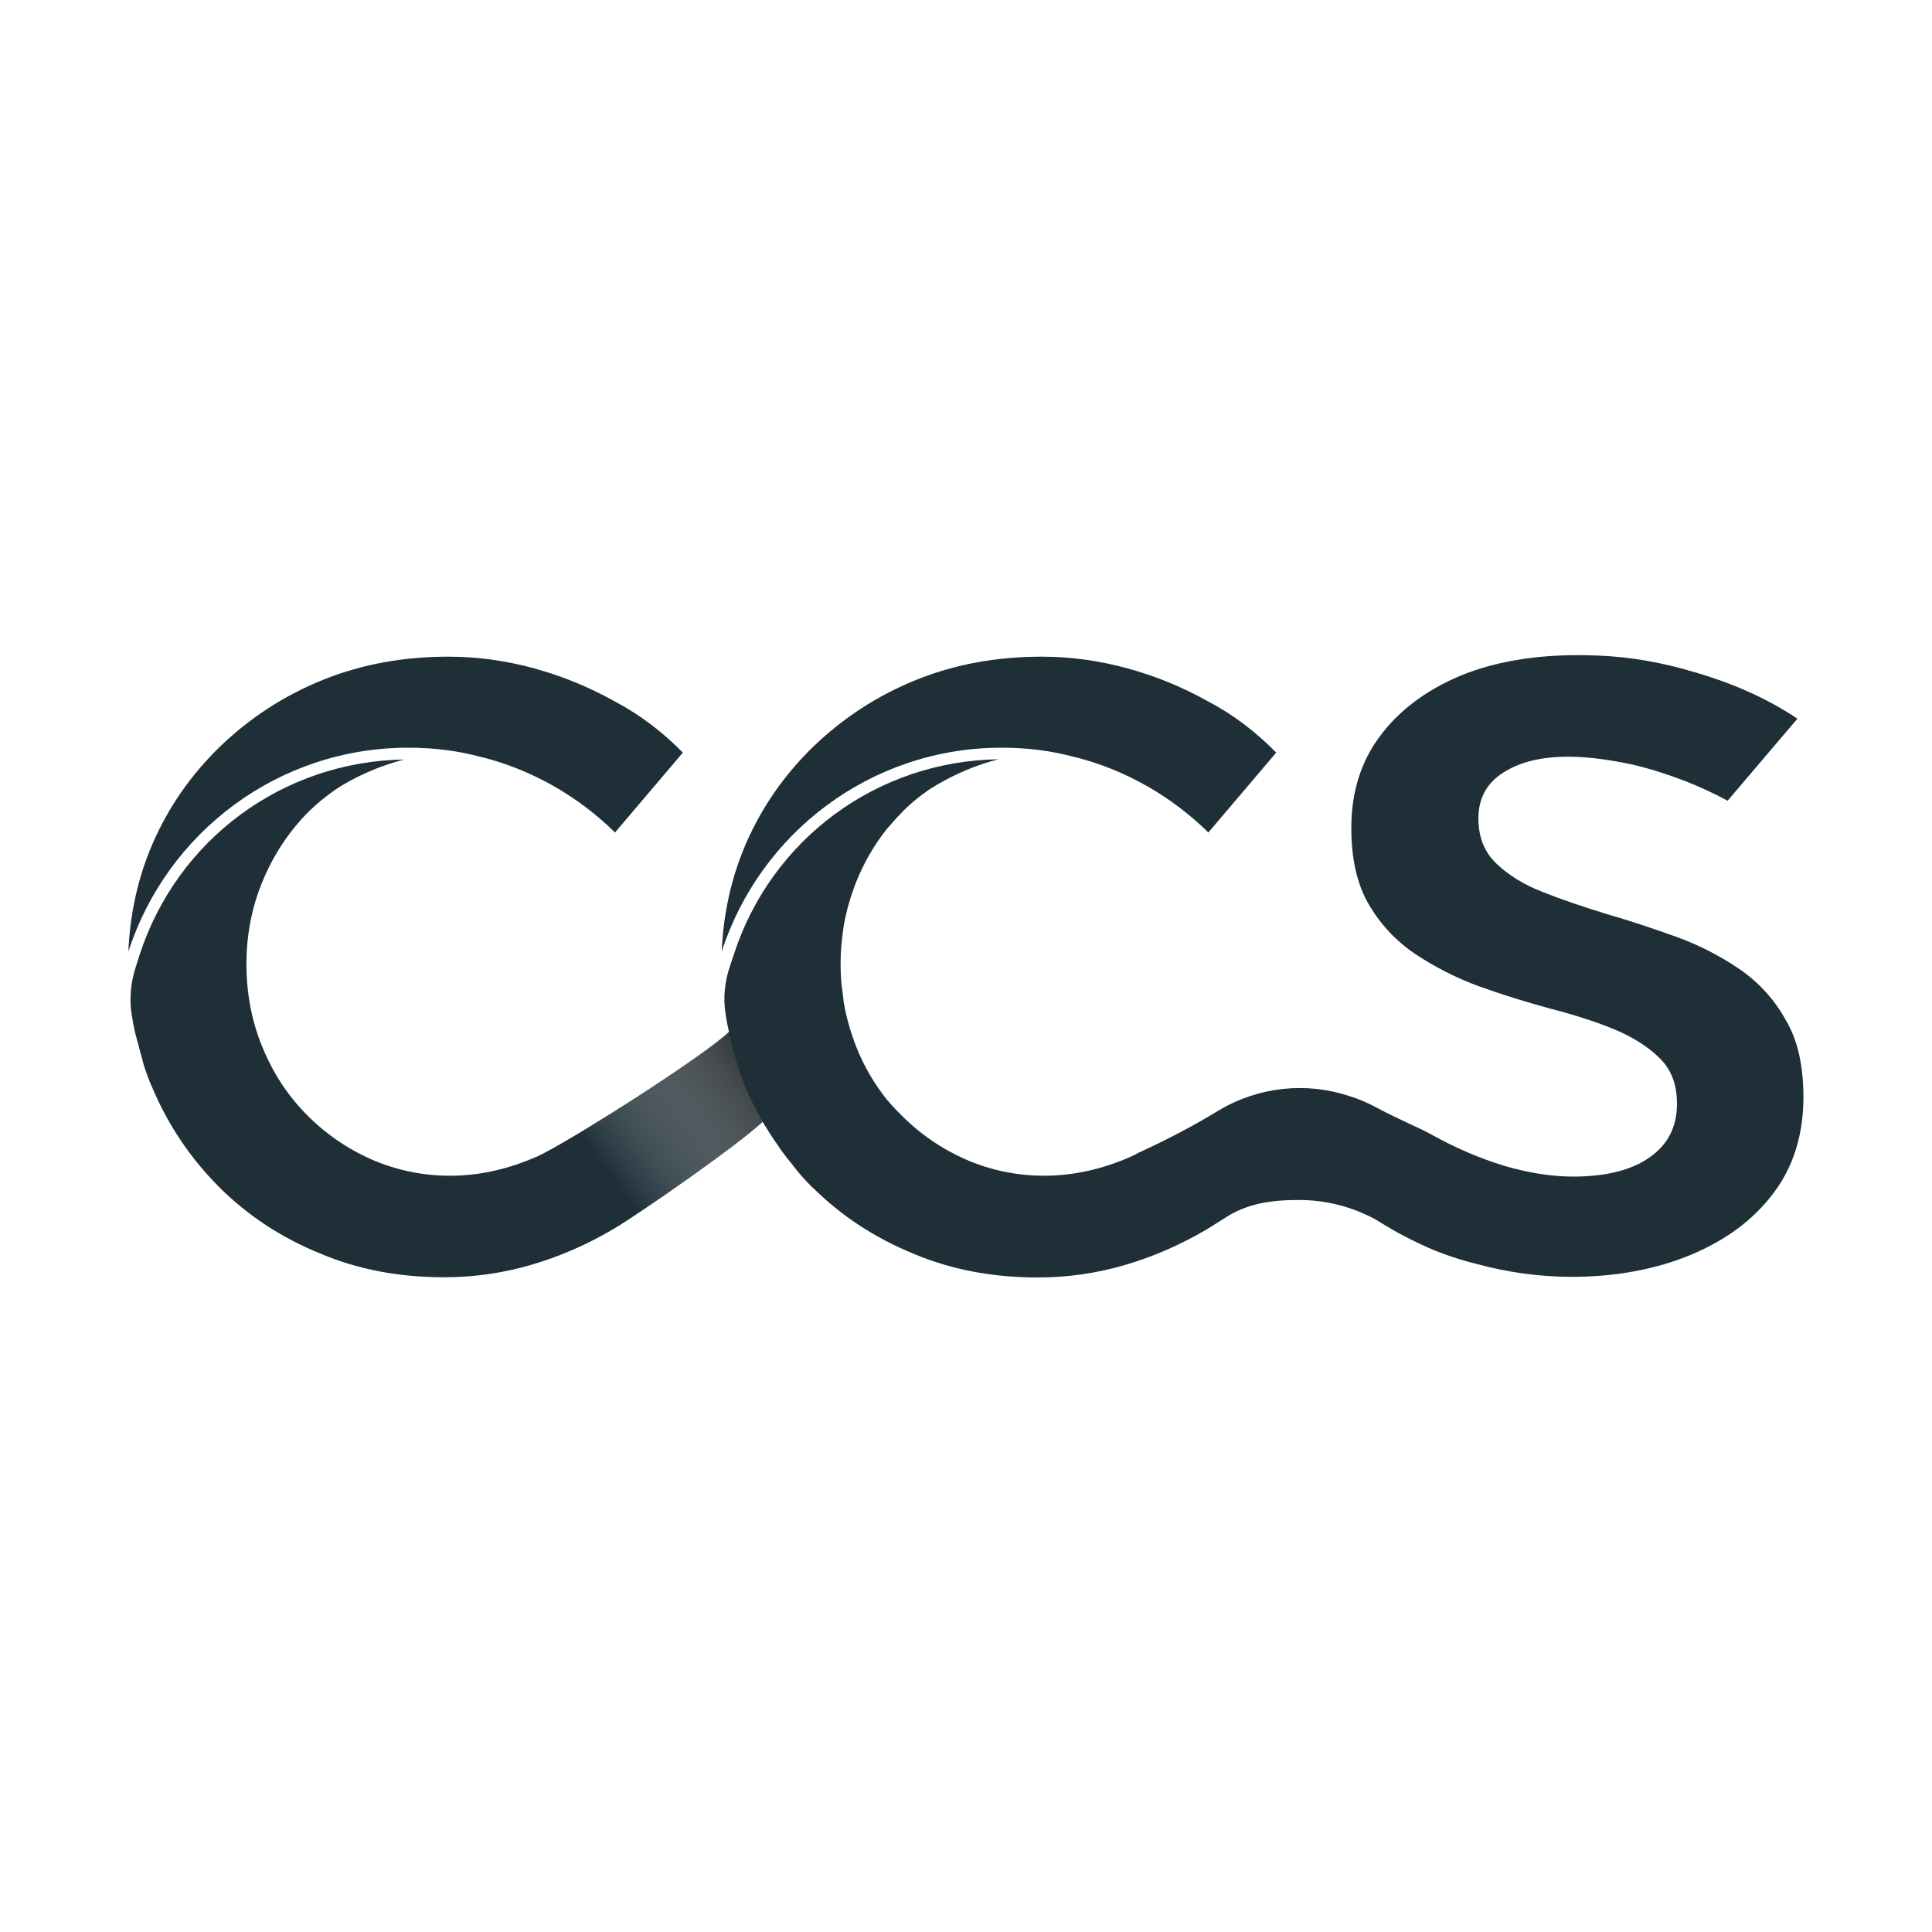 <?xml version="1.0" encoding="utf-8"?>
<!-- Generator: Adobe Illustrator 28.0.0, SVG Export Plug-In . SVG Version: 6.00 Build 0)  -->
<svg version="1.1" id="Layer_1" xmlns="http://www.w3.org/2000/svg" xmlns:xlink="http://www.w3.org/1999/xlink" x="0px" y="0px"
	 viewBox="0 0 90 90" style="enable-background:new 0 0 90 90;" xml:space="preserve">
<style type="text/css">
	.st0{fill:#1E2F38;}
	.st1{fill:url(#SVGID_1_);}
</style>
<g>
	<g>
		<path class="st0" d="M35.63,52.15c-0.93,0.97-5.82,4.38-7.05,5.1c-1.21,0.72-2.5,1.28-3.83,1.67c-1.33,0.39-2.69,0.58-4.06,0.58
			c-2.06,0-4-0.35-5.78-1.11c-1.8-0.73-3.36-1.76-4.68-3.07c-1.33-1.33-2.38-2.87-3.13-4.64c-0.16-0.35-0.27-0.67-0.39-1.02
			l-0.41-1.53c-0.07-0.29-0.12-0.59-0.17-0.89c-0.11-0.73-0.04-1.48,0.19-2.18l0.18-0.57c1.75-5.39,6.68-9.02,12.33-9.11
			c-1.01,0.26-1.97,0.66-2.87,1.19c-0.11,0.07-0.22,0.14-0.33,0.21c-0.5,0.35-0.95,0.72-1.38,1.16c-0.87,0.91-1.54,1.95-2.03,3.14
			s-0.74,2.47-0.74,3.83c0,1.38,0.25,2.67,0.74,3.86c0.49,1.2,1.16,2.23,2.03,3.12c0.88,0.9,1.89,1.6,3.03,2.11
			c1.14,0.5,2.38,0.77,3.69,0.77c1.37,0,2.73-0.31,4.08-0.91c1.34-0.6,7.89-4.75,8.93-5.8L35.63,52.15z"/>
		<g>
			<path class="st0" d="M31.81,35.06l-3.16,3.72c-1.7-1.67-3.83-2.91-6.2-3.51h-0.02c-1.09-0.3-2.23-0.44-3.41-0.44
				c-6.09,0-11.26,3.98-13.04,9.5c0.08-1.8,0.45-3.45,1.12-5.01c0.75-1.73,1.81-3.25,3.19-4.58c1.37-1.31,2.95-2.34,4.73-3.06
				c1.8-0.73,3.75-1.09,5.87-1.09c1.37,0,2.7,0.19,4.01,0.55c1.31,0.36,2.55,0.87,3.73,1.53C29.84,33.31,30.89,34.12,31.81,35.06z"
				/>
		</g>
		<linearGradient id="SVGID_1_" gradientUnits="userSpaceOnUse" x1="37.145" y1="47.653" x2="28.04" y2="54.344">
			<stop  offset="0.024" style="stop-color:#000000"/>
			<stop  offset="0.254" style="stop-color:#3D3D3D;stop-opacity:0.763"/>
			<stop  offset="0.995" style="stop-color:#FFFFFF;stop-opacity:0"/>
		</linearGradient>
		<path class="st1" d="M35.63,52.15c-0.93,0.97-5.82,4.38-7.05,5.1c-1.21,0.72-2.5,1.28-3.83,1.67c-1.15,0.34-2.32,0.52-3.51,0.57
			l1.73-4.96c0.7-0.15,1.39-0.38,2.08-0.69c1.34-0.6,7.89-4.75,8.93-5.8L35.63,52.15z"/>
		<path class="st0" d="M84.01,51.11c0,1.75-0.47,3.26-1.41,4.49c-0.93,1.23-2.21,2.18-3.85,2.86c-1.62,0.67-3.48,1.02-5.54,1.02
			c-1.5,0-2.99-0.21-4.42-0.6c-0.58-0.14-1.15-0.32-1.7-0.53c-0.7-0.26-1.79-0.8-2.43-1.19l-0.61-0.37
			c-1.05-0.56-2.25-0.89-3.53-0.89c-1.29,0-2.45,0.15-3.54,0.89l-0.75,0.47c-1.22,0.72-2.5,1.28-3.83,1.67
			c-1.33,0.39-2.69,0.58-4.06,0.58c-2.06,0-4-0.35-5.79-1.11c-1.79-0.73-3.36-1.76-4.68-3.07h-0.01c-0.34-0.33-0.64-0.67-0.92-1.04
			c-0.28-0.35-0.55-0.68-0.78-1.05c-0.05-0.05-0.07-0.11-0.12-0.17c-0.13-0.18-0.23-0.36-0.35-0.55c-0.07-0.09-0.11-0.19-0.18-0.28
			c-0.05-0.09-0.1-0.19-0.14-0.28c-0.23-0.41-0.45-0.83-0.63-1.28c-0.07-0.15-0.11-0.29-0.16-0.43c-0.07-0.2-0.14-0.38-0.21-0.59
			l-0.43-1.53c0-0.02,0.02-0.02,0.02-0.04c0-0.01,0-0.01,0-0.03c-0.07-0.27-0.12-0.55-0.16-0.83c-0.12-0.74-0.04-1.5,0.2-2.21
			l0.18-0.54c1.74-5.39,6.68-9.03,12.34-9.11c-1.01,0.25-1.97,0.66-2.88,1.19c-0.11,0.07-0.22,0.14-0.34,0.21
			c-0.24,0.17-0.49,0.35-0.7,0.53c-0.23,0.19-0.46,0.4-0.67,0.63c-0.21,0.21-0.42,0.47-0.63,0.7c-0.58,0.74-1.05,1.55-1.41,2.44
			c-0.26,0.67-0.47,1.36-0.59,2.09c-0.03,0.24-0.07,0.49-0.09,0.74c-0.04,0.33-0.05,0.65-0.05,1c0,0.35,0.01,0.69,0.05,1.02
			c0.03,0.25,0.07,0.5,0.09,0.74c0.12,0.73,0.33,1.44,0.59,2.11c0.36,0.91,0.83,1.7,1.41,2.44c0.21,0.23,0.41,0.47,0.63,0.68
			c0.88,0.9,1.89,1.6,3.03,2.11c1.14,0.5,2.37,0.77,3.69,0.77c1.37,0,2.73-0.31,4.08-0.91c0.07-0.04,0.19-0.09,0.31-0.16
			c0.81-0.37,2.3-1.09,3.73-1.97c1.86-1.11,4.08-1.34,6.09-0.67c0.41,0.12,0.81,0.3,1.2,0.5c1.09,0.59,2.13,1.01,2.6,1.28
			c1.15,0.64,2.27,1.12,3.42,1.47c1.14,0.33,2.2,0.5,3.2,0.5c1.53,0,2.73-0.3,3.57-0.9c0.85-0.59,1.27-1.42,1.27-2.49
			c0-0.9-0.26-1.6-0.83-2.15c-0.54-0.53-1.26-0.98-2.16-1.35c-0.89-0.36-1.88-0.67-2.97-0.95c-1.09-0.3-2.17-0.63-3.25-1.02
			c-1.07-0.39-2.06-0.9-2.97-1.5c-0.89-0.6-1.62-1.37-2.17-2.31c-0.56-0.95-0.82-2.14-0.82-3.59c0-1.63,0.44-3.06,1.33-4.25
			c0.89-1.2,2.13-2.13,3.7-2.8c1.79-0.75,3.97-1.07,6.48-0.96c1.52,0.06,3.01,0.33,4.47,0.77c1.83,0.53,3.43,1.25,4.8,2.17
			l-3.25,3.82c-0.66-0.35-1.32-0.66-1.99-0.92c-1.03-0.39-2-0.69-2.92-0.86c-0.91-0.17-1.75-0.27-2.5-0.27
			c-1.26,0-2.26,0.24-3.04,0.74c-0.77,0.49-1.16,1.19-1.16,2.14c0,0.87,0.28,1.57,0.84,2.1c0.55,0.53,1.27,0.98,2.17,1.33
			c0.91,0.36,1.89,0.69,2.97,1.02c1.08,0.31,2.14,0.67,3.24,1.06c1.05,0.38,2.04,0.89,2.95,1.51c0.91,0.63,1.62,1.41,2.16,2.39
			C83.75,48.46,84.01,49.67,84.01,51.11z"/>
		<g>
			<path class="st0" d="M59.45,35.06l-3.16,3.72c-1.7-1.67-3.83-2.91-6.2-3.51h-0.02c-1.09-0.3-2.23-0.44-3.41-0.44
				c-6.09,0-11.26,3.98-13.04,9.5c0.08-1.8,0.45-3.45,1.12-5.01c0.75-1.73,1.81-3.25,3.19-4.58c1.37-1.31,2.95-2.34,4.73-3.06
				c1.8-0.73,3.75-1.09,5.87-1.09c1.37,0,2.7,0.19,4.01,0.55c1.31,0.36,2.55,0.87,3.73,1.53C57.49,33.31,58.53,34.12,59.45,35.06z"
				/>
		</g>
	</g>
</g>
</svg>
